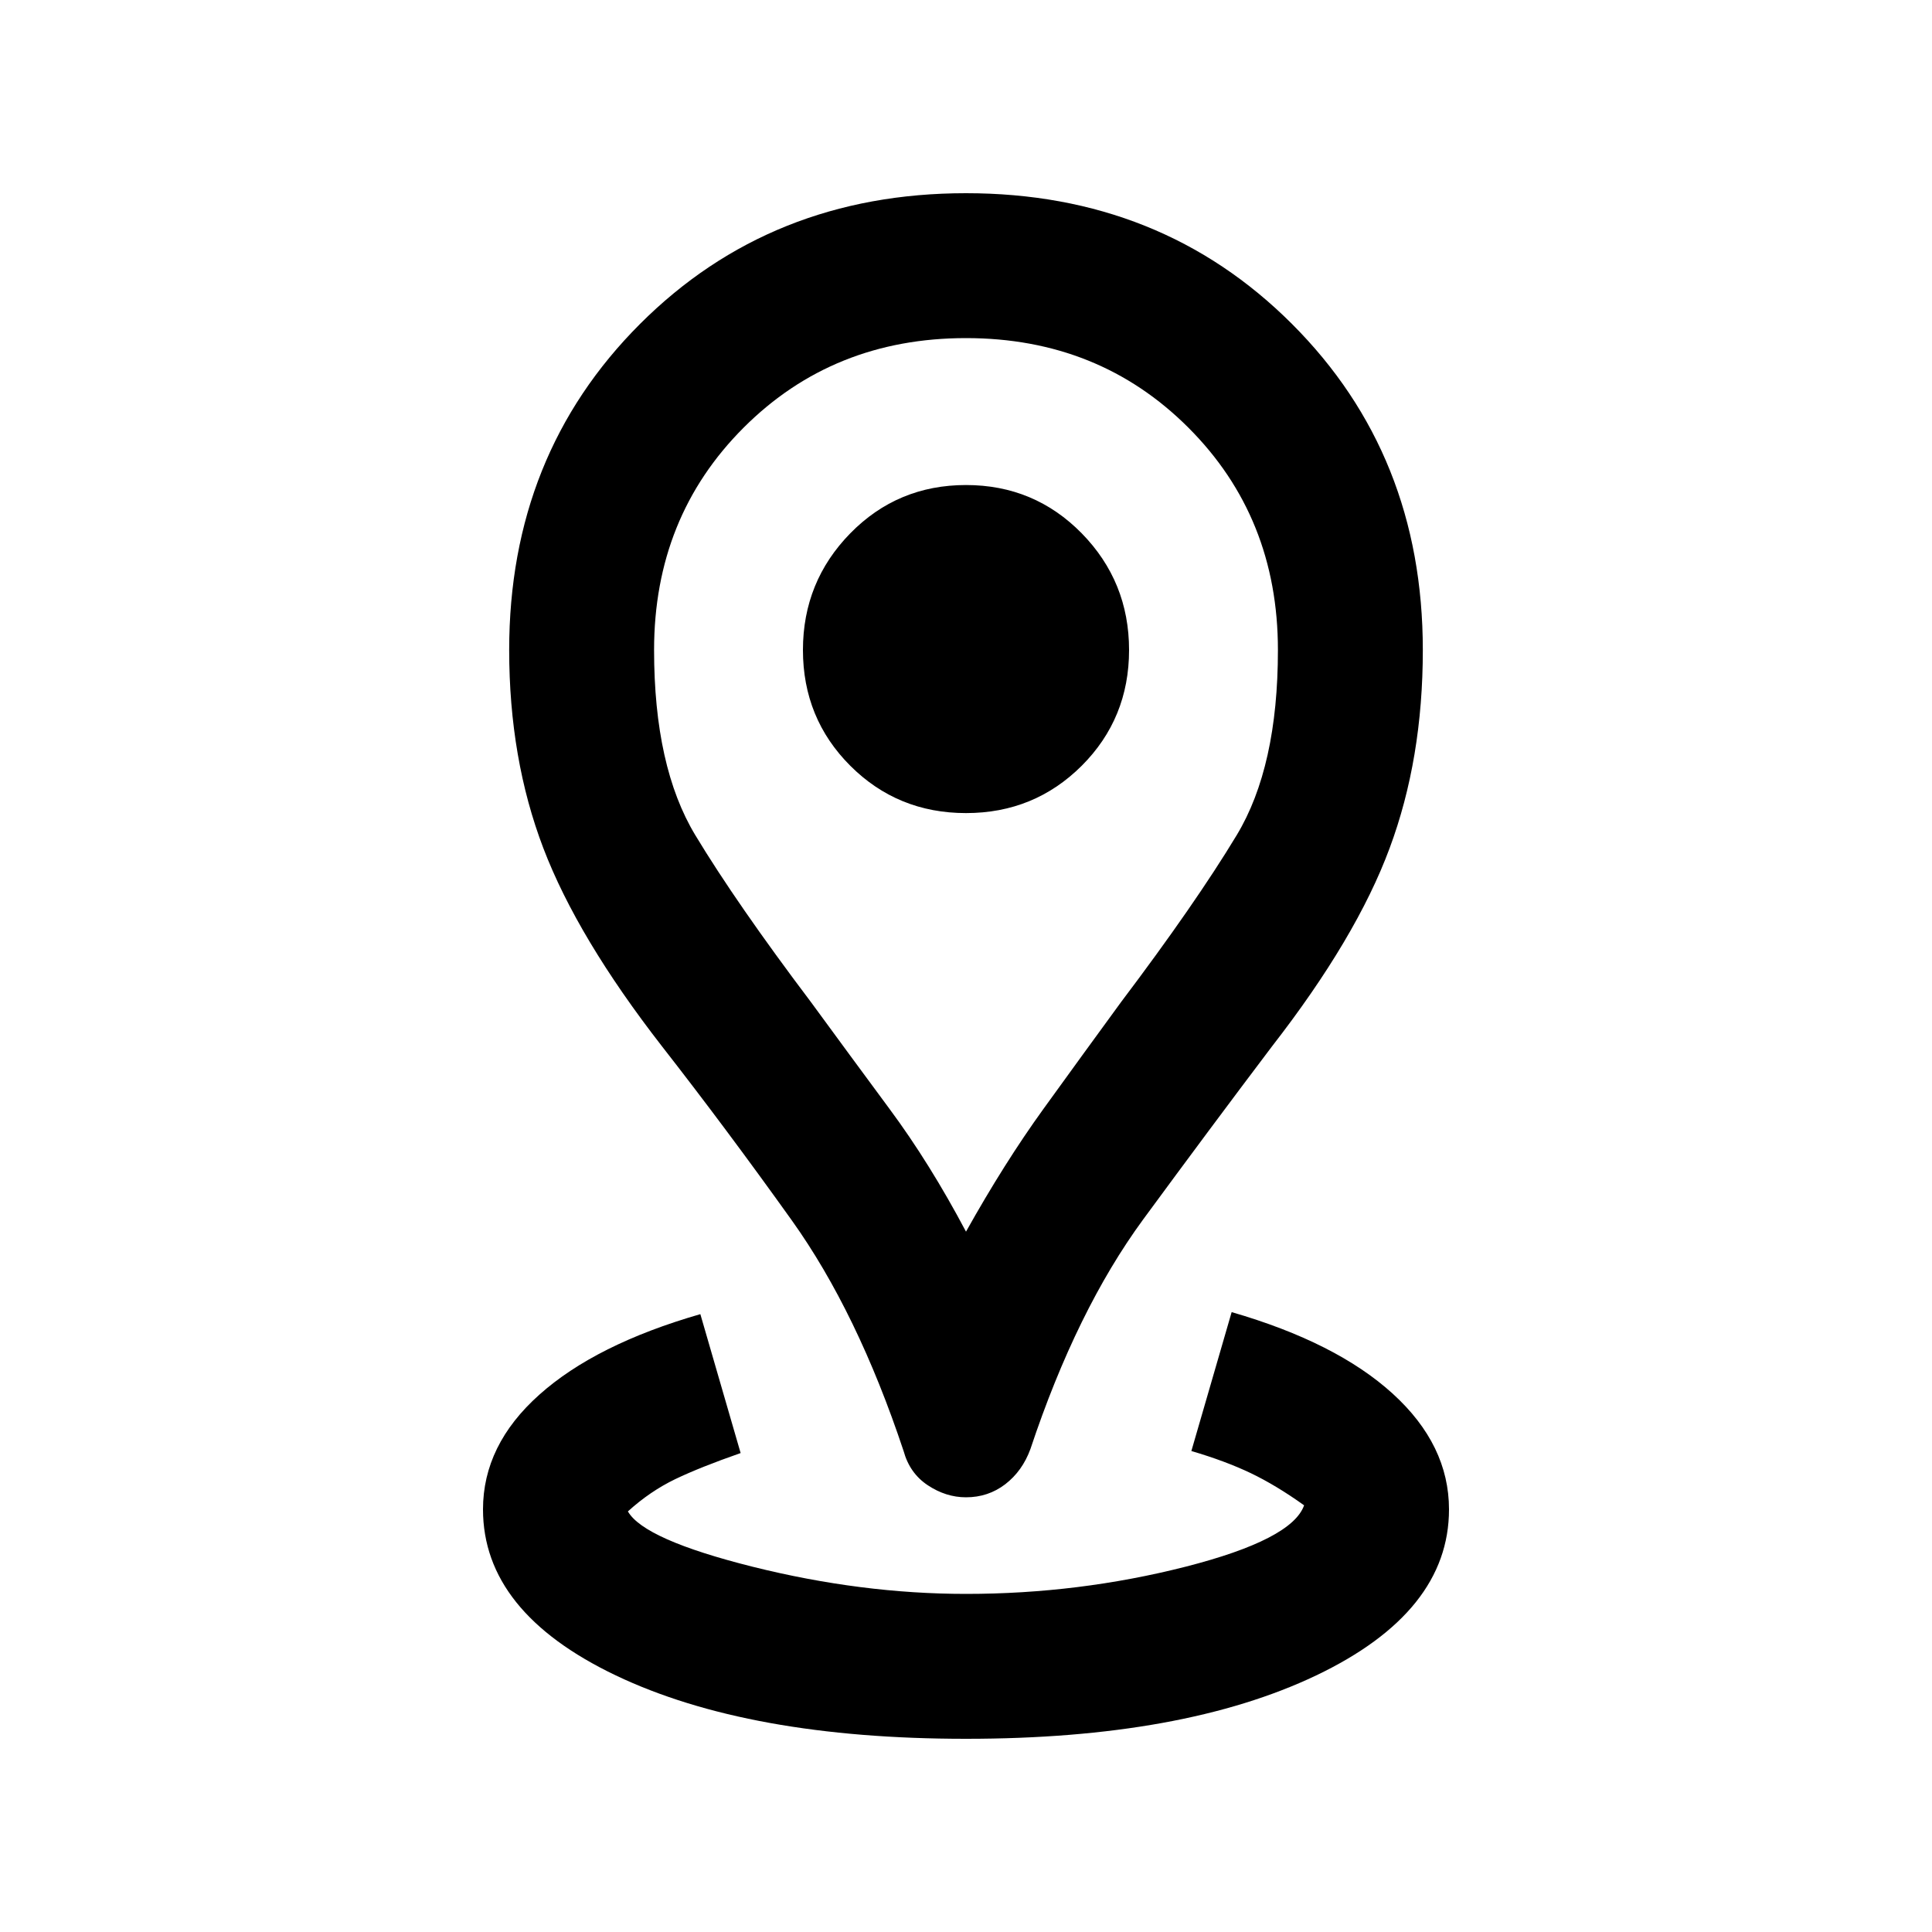 <svg width="20" height="20" viewBox="0 0 20 20" fill="none" xmlns="http://www.w3.org/2000/svg">
<mask id="mask0_1069_80983" style="mask-type:alpha" maskUnits="userSpaceOnUse" x="0" y="0" width="20" height="20">
<rect width="20" height="20" fill="#D9D9D9"/>
</mask>
<g mask="url(#mask0_1069_80983)">
<path d="M10 18C8.5 18 7.292 17.781 6.375 17.344C5.458 16.906 5 16.333 5 15.625C5 15.181 5.194 14.785 5.583 14.438C5.972 14.09 6.528 13.812 7.25 13.604L7.667 15.042C7.389 15.139 7.163 15.229 6.99 15.312C6.816 15.396 6.653 15.507 6.5 15.646C6.611 15.84 7.042 16.031 7.792 16.219C8.542 16.406 9.278 16.5 10 16.5C10.778 16.5 11.535 16.406 12.271 16.219C13.007 16.031 13.417 15.819 13.5 15.583C13.306 15.444 13.121 15.333 12.948 15.25C12.774 15.167 12.569 15.09 12.333 15.021L12.75 13.583C13.472 13.792 14.028 14.073 14.417 14.427C14.806 14.781 15 15.181 15 15.625C15 16.333 14.542 16.906 13.625 17.344C12.708 17.781 11.5 18 10 18ZM10 12.75C10.264 12.278 10.531 11.854 10.802 11.479C11.073 11.104 11.34 10.736 11.604 10.375C12.118 9.694 12.517 9.118 12.802 8.646C13.087 8.174 13.229 7.535 13.229 6.729C13.229 5.812 12.92 5.045 12.302 4.427C11.684 3.809 10.917 3.5 10 3.5C9.083 3.5 8.316 3.809 7.698 4.427C7.08 5.045 6.771 5.812 6.771 6.729C6.771 7.535 6.913 8.174 7.198 8.646C7.483 9.118 7.882 9.694 8.396 10.375C8.66 10.736 8.931 11.104 9.208 11.479C9.486 11.854 9.75 12.278 10 12.75ZM10 15.5C9.861 15.5 9.729 15.458 9.604 15.375C9.479 15.292 9.396 15.174 9.354 15.021C9.035 14.062 8.649 13.267 8.198 12.635C7.747 12.004 7.299 11.403 6.854 10.833C6.271 10.083 5.861 9.399 5.625 8.781C5.389 8.163 5.271 7.479 5.271 6.729C5.271 5.382 5.722 4.257 6.625 3.354C7.528 2.451 8.653 2 10 2C11.347 2 12.472 2.451 13.375 3.354C14.278 4.257 14.729 5.382 14.729 6.729C14.729 7.479 14.615 8.163 14.385 8.781C14.156 9.399 13.75 10.083 13.167 10.833C12.736 11.403 12.292 12 11.833 12.625C11.375 13.25 10.986 14.042 10.667 15C10.611 15.153 10.524 15.274 10.406 15.365C10.288 15.455 10.153 15.5 10 15.5ZM10 8.417C10.472 8.417 10.871 8.253 11.198 7.927C11.524 7.601 11.688 7.201 11.688 6.729C11.688 6.257 11.524 5.854 11.198 5.521C10.871 5.188 10.472 5.021 10 5.021C9.528 5.021 9.128 5.188 8.802 5.521C8.476 5.854 8.312 6.257 8.312 6.729C8.312 7.201 8.476 7.601 8.802 7.927C9.128 8.253 9.528 8.417 10 8.417Z" fill="black"/>
</g>
</svg>

